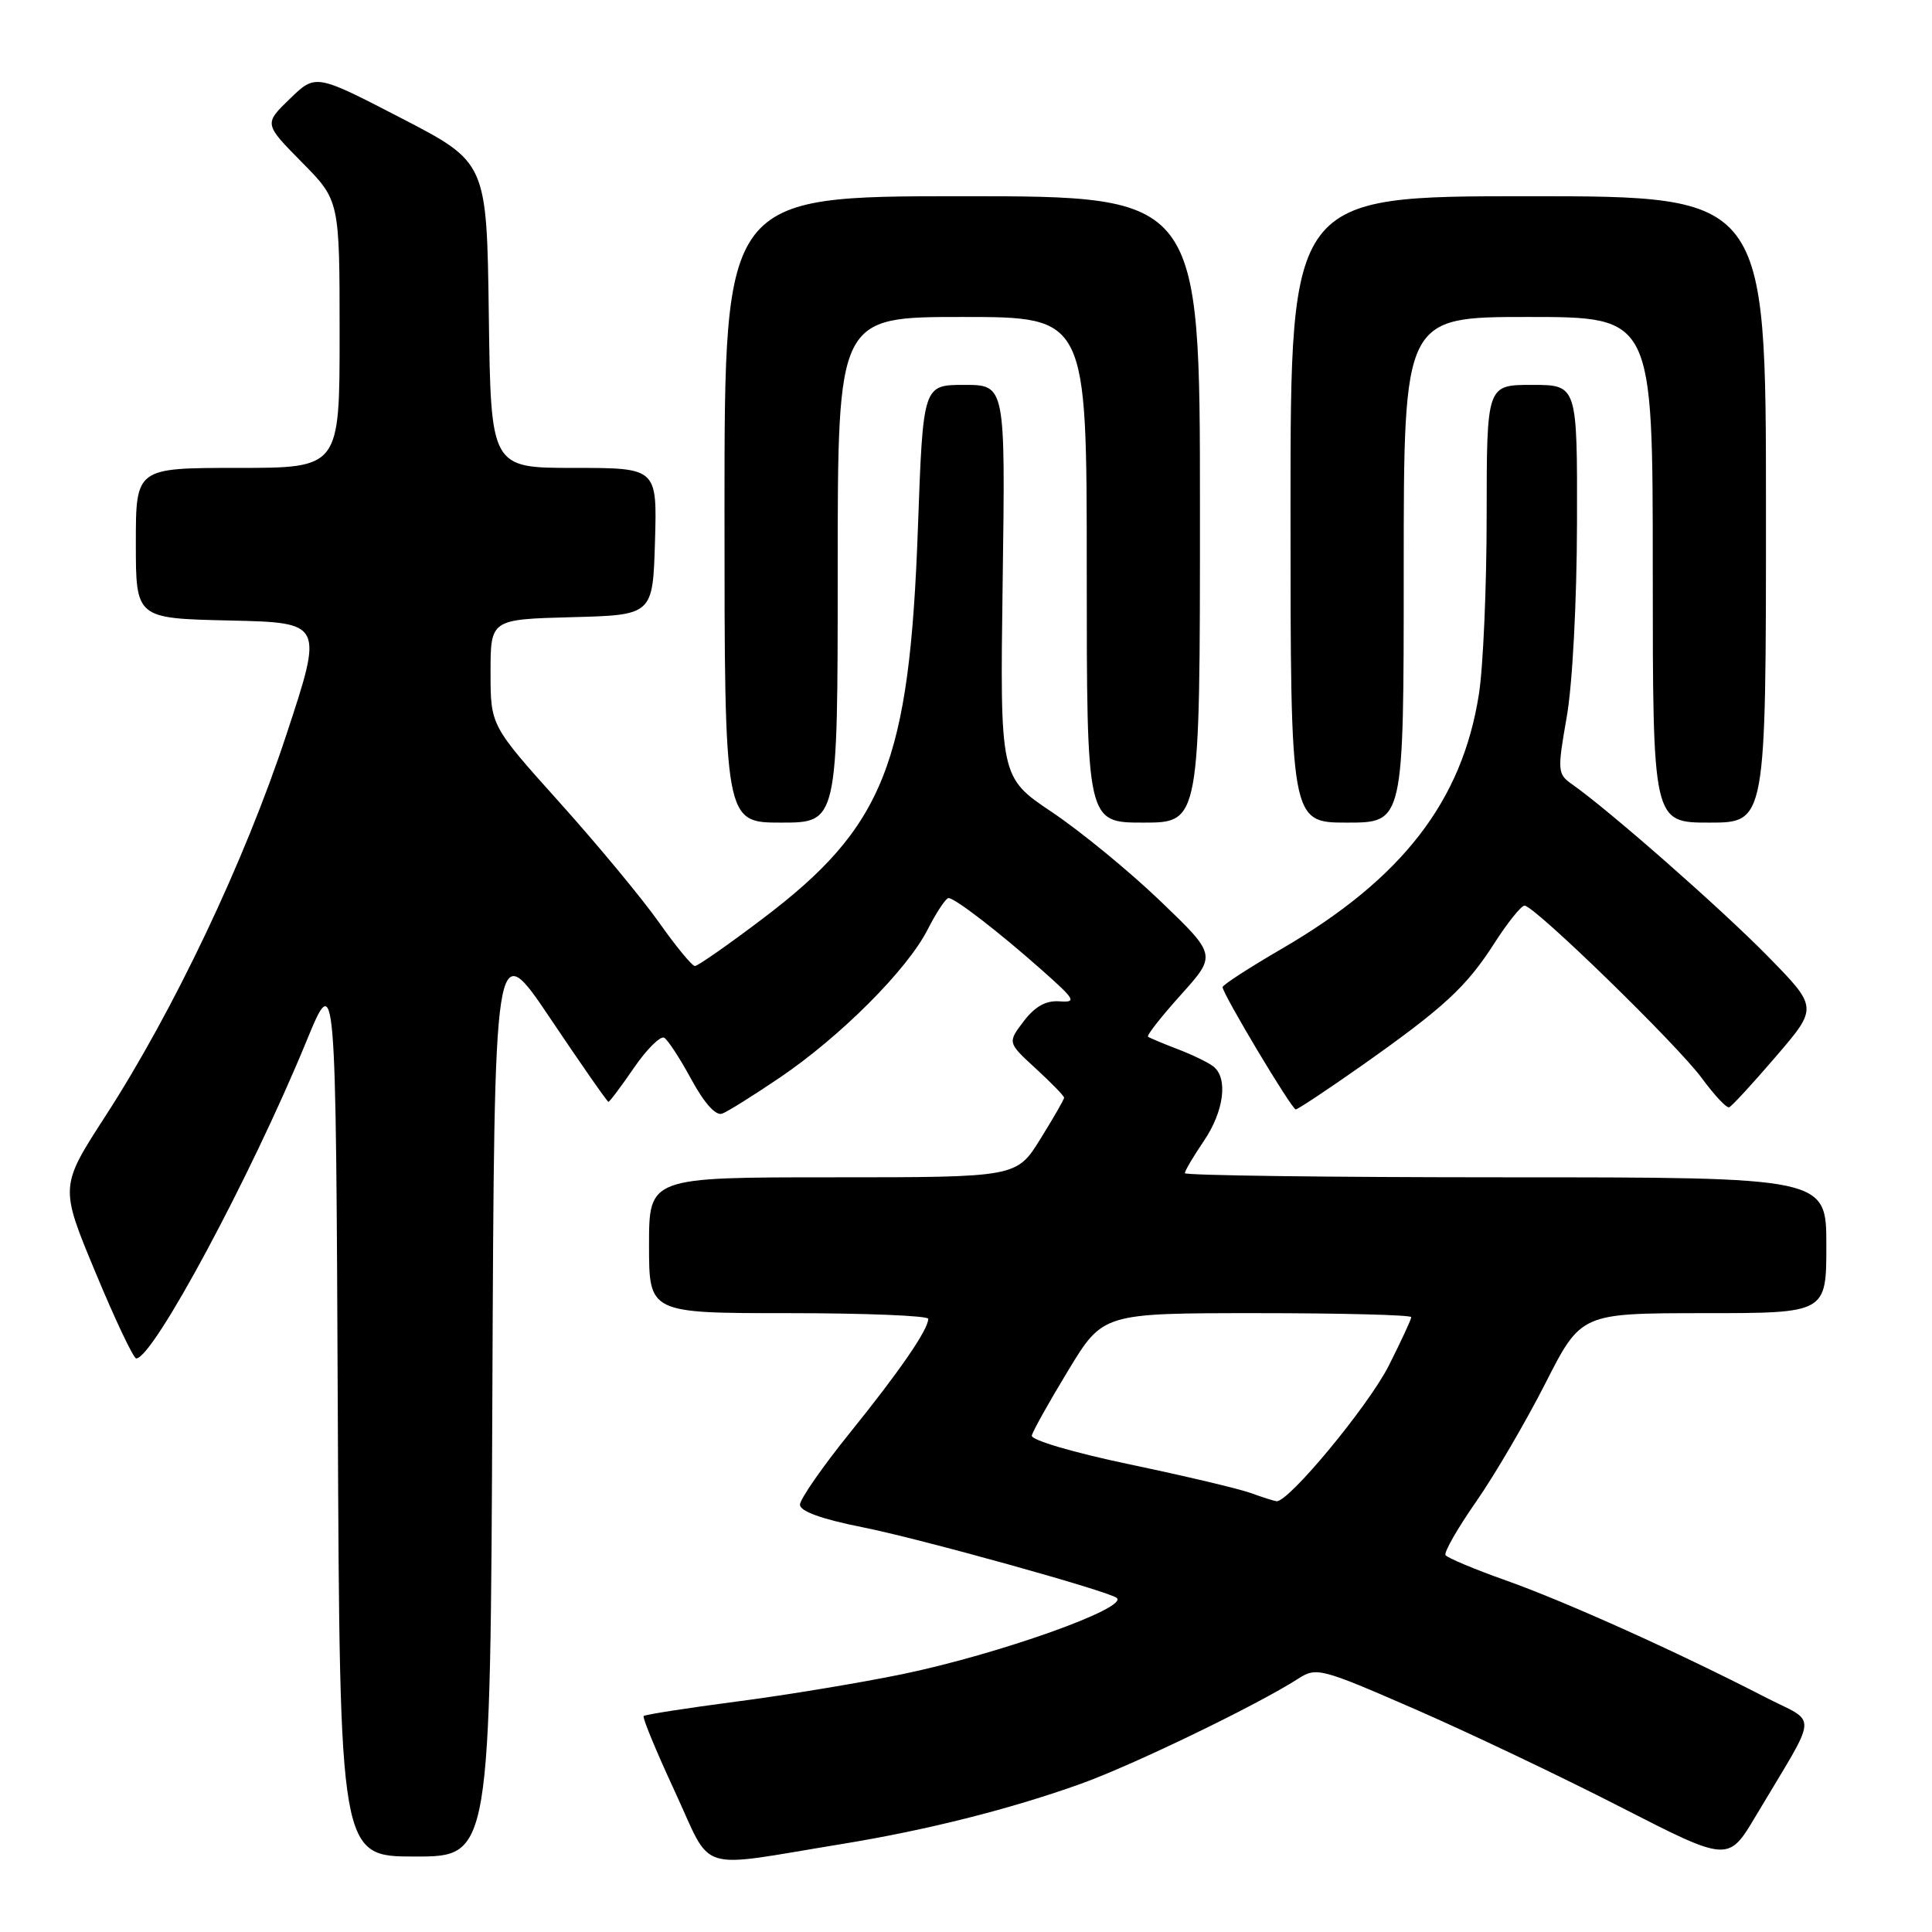<?xml version="1.0" encoding="UTF-8" standalone="no"?>
<!DOCTYPE svg PUBLIC "-//W3C//DTD SVG 1.1//EN" "http://www.w3.org/Graphics/SVG/1.1/DTD/svg11.dtd" >
<svg xmlns="http://www.w3.org/2000/svg" xmlns:xlink="http://www.w3.org/1999/xlink" version="1.1" viewBox="0 0 256 256">
 <g >
 <path fill="currentColor"
d=" M 111.50 244.35 C 122.80 242.51 133.90 239.71 143.25 236.35 C 150.16 233.87 166.66 225.89 172.01 222.44 C 174.44 220.88 175.00 221.03 187.51 226.48 C 194.66 229.60 206.91 235.43 214.75 239.45 C 229.01 246.75 229.01 246.75 232.65 240.63 C 241.10 226.43 240.95 228.52 233.81 224.84 C 222.33 218.92 207.44 212.22 199.64 209.45 C 195.41 207.95 191.76 206.42 191.54 206.06 C 191.31 205.69 193.14 202.50 195.60 198.97 C 198.06 195.44 202.19 188.37 204.78 183.28 C 209.50 174.01 209.50 174.01 225.75 174.00 C 242.00 174.00 242.00 174.00 242.00 165.00 C 242.00 156.00 242.00 156.00 199.50 156.00 C 176.12 156.00 157.00 155.75 157.00 155.45 C 157.00 155.14 158.12 153.24 159.50 151.21 C 162.20 147.24 162.76 142.82 160.75 141.29 C 160.06 140.76 157.93 139.73 156.00 139.00 C 154.07 138.26 152.33 137.53 152.12 137.37 C 151.91 137.21 153.87 134.71 156.48 131.81 C 161.21 126.55 161.21 126.55 153.75 119.39 C 149.64 115.45 143.18 110.15 139.39 107.61 C 132.50 102.99 132.50 102.99 132.86 76.99 C 133.22 51.00 133.22 51.00 127.77 51.00 C 122.31 51.00 122.31 51.00 121.63 69.93 C 120.51 101.13 117.17 109.55 101.03 121.75 C 96.49 125.19 92.46 128.00 92.08 128.00 C 91.70 128.00 89.57 125.41 87.34 122.25 C 85.11 119.09 79.17 111.92 74.14 106.32 C 65.00 96.14 65.00 96.14 65.00 89.10 C 65.00 82.07 65.00 82.07 75.75 81.78 C 86.50 81.50 86.50 81.50 86.79 71.75 C 87.07 62.00 87.07 62.00 76.06 62.00 C 65.04 62.00 65.04 62.00 64.77 41.76 C 64.50 21.52 64.50 21.52 53.16 15.65 C 41.82 9.78 41.82 9.78 38.40 13.10 C 34.98 16.41 34.98 16.41 39.99 21.49 C 45.00 26.56 45.00 26.56 45.00 44.28 C 45.00 62.00 45.00 62.00 31.50 62.00 C 18.00 62.00 18.00 62.00 18.00 71.97 C 18.00 81.94 18.00 81.94 30.42 82.22 C 42.85 82.50 42.85 82.50 37.94 97.37 C 32.44 114.07 23.04 133.87 13.98 147.87 C 7.92 157.24 7.92 157.24 12.66 168.62 C 15.26 174.88 17.69 180.00 18.05 180.00 C 20.29 180.00 33.26 155.84 40.59 138.00 C 44.50 128.50 44.50 128.50 44.76 187.25 C 45.02 246.00 45.02 246.00 55.00 246.00 C 64.98 246.00 64.98 246.00 65.24 184.95 C 65.50 123.90 65.50 123.90 72.92 134.95 C 77.00 141.03 80.47 146.00 80.62 146.00 C 80.78 146.00 82.30 143.97 84.01 141.48 C 85.72 138.99 87.53 137.21 88.02 137.51 C 88.51 137.81 90.14 140.31 91.63 143.07 C 93.35 146.22 94.86 147.89 95.70 147.56 C 96.44 147.28 99.84 145.15 103.27 142.83 C 111.33 137.38 120.18 128.53 122.90 123.20 C 124.08 120.89 125.33 119.00 125.68 119.00 C 126.54 119.00 132.35 123.48 138.13 128.61 C 142.51 132.50 142.70 132.85 140.35 132.68 C 138.58 132.56 137.13 133.37 135.64 135.33 C 133.50 138.15 133.50 138.15 137.25 141.59 C 139.31 143.48 141.00 145.22 141.00 145.45 C 141.00 145.68 139.58 148.15 137.85 150.93 C 134.70 156.00 134.70 156.00 110.35 156.00 C 86.00 156.00 86.00 156.00 86.00 165.00 C 86.00 174.00 86.00 174.00 104.50 174.00 C 114.67 174.00 123.00 174.34 123.00 174.75 C 122.99 176.19 119.20 181.70 112.62 189.85 C 108.98 194.36 106.00 198.65 106.00 199.38 C 106.00 200.25 108.87 201.29 114.25 202.36 C 121.77 203.85 146.85 210.82 147.97 211.73 C 149.60 213.05 132.27 219.21 119.50 221.85 C 114.00 222.98 104.13 224.62 97.57 225.47 C 91.00 226.33 85.48 227.19 85.29 227.38 C 85.09 227.57 86.96 232.07 89.42 237.38 C 94.51 248.35 91.94 247.54 111.50 244.35 Z  M 180.32 141.28 C 191.33 133.52 194.28 130.80 198.02 124.97 C 199.77 122.24 201.57 120.00 202.01 120.00 C 203.31 120.00 222.25 138.43 225.50 142.86 C 227.15 145.11 228.78 146.85 229.12 146.72 C 229.46 146.60 232.25 143.57 235.31 140.00 C 240.90 133.50 240.90 133.50 234.20 126.67 C 228.05 120.40 213.29 107.43 208.35 103.95 C 206.37 102.56 206.34 102.21 207.60 95.00 C 208.36 90.71 208.94 79.70 208.96 69.25 C 209.00 51.00 209.00 51.00 203.00 51.00 C 197.00 51.00 197.00 51.00 196.99 68.25 C 196.99 77.74 196.53 88.42 195.96 92.00 C 193.74 106.18 185.77 116.46 169.82 125.73 C 165.52 128.23 162.00 130.51 162.00 130.80 C 162.00 131.69 171.16 147.00 171.69 147.00 C 171.97 147.00 175.85 144.42 180.32 141.28 Z  M 111.00 75.50 C 111.00 42.00 111.00 42.00 127.50 42.00 C 144.00 42.00 144.00 42.00 144.00 75.50 C 144.00 109.00 144.00 109.00 151.50 109.00 C 159.00 109.00 159.00 109.00 159.00 67.50 C 159.00 26.00 159.00 26.00 127.50 26.00 C 96.00 26.00 96.00 26.00 96.00 67.50 C 96.00 109.00 96.00 109.00 103.50 109.00 C 111.00 109.00 111.00 109.00 111.00 75.50 Z  M 186.00 75.50 C 186.00 42.00 186.00 42.00 202.50 42.00 C 219.00 42.00 219.00 42.00 219.00 75.50 C 219.00 109.00 219.00 109.00 226.50 109.00 C 234.00 109.00 234.00 109.00 234.00 67.50 C 234.00 26.00 234.00 26.00 202.50 26.00 C 171.00 26.00 171.00 26.00 171.00 67.50 C 171.00 109.00 171.00 109.00 178.50 109.00 C 186.00 109.00 186.00 109.00 186.00 75.50 Z  M 165.75 197.84 C 164.23 197.28 157.03 195.58 149.75 194.05 C 142.25 192.48 136.60 190.82 136.72 190.22 C 136.85 189.63 139.02 185.75 141.55 181.58 C 146.15 174.00 146.15 174.00 166.57 174.00 C 177.81 174.00 187.00 174.24 187.00 174.53 C 187.00 174.82 185.66 177.70 184.03 180.94 C 181.34 186.27 170.71 199.11 169.14 198.92 C 168.79 198.88 167.26 198.39 165.75 197.84 Z "/>
</g>
</svg>